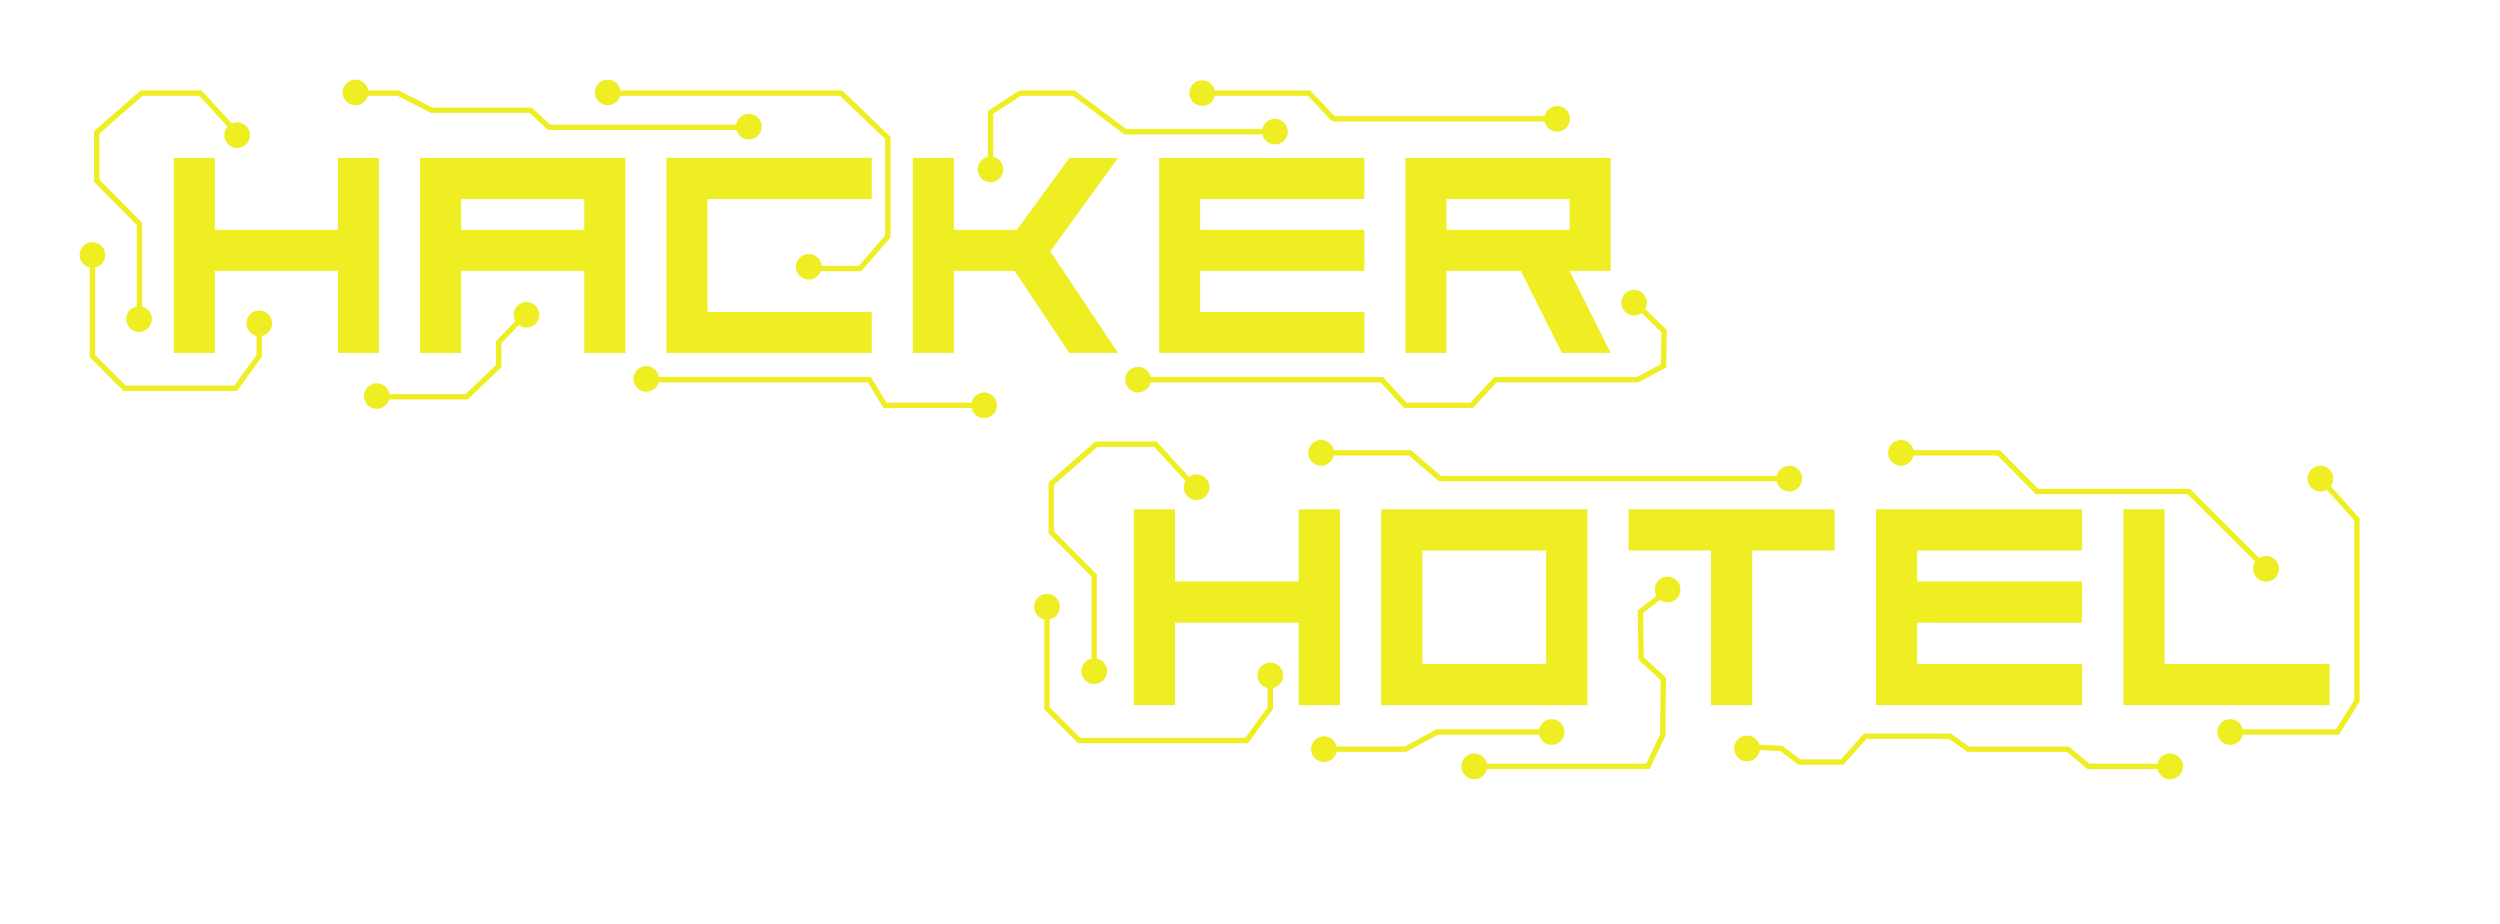 <?xml version="1.0" encoding="UTF-8" standalone="no"?>
<svg
   width="314pt"
   height="116pt"
   viewBox="0 0 314 116"
   version="1.2"
   id="svg136"
   sodipodi:docname="HackerHotel_transparent.svg"
   inkscape:version="1.1.2 (0a00cf5339, 2022-02-04)"
   xmlns:inkscape="http://www.inkscape.org/namespaces/inkscape"
   xmlns:sodipodi="http://sodipodi.sourceforge.net/DTD/sodipodi-0.dtd"
   xmlns="http://www.w3.org/2000/svg"
   xmlns:svg="http://www.w3.org/2000/svg">
  <sodipodi:namedview
     id="namedview138"
     pagecolor="#ffffff"
     bordercolor="#666666"
     borderopacity="1.0"
     inkscape:pageshadow="2"
     inkscape:pageopacity="0.0"
     inkscape:pagecheckerboard="0"
     inkscape:document-units="pt"
     showgrid="false"
     inkscape:zoom="1.0524298"
     inkscape:cx="200.01334"
     inkscape:cy="298.83228"
     inkscape:window-width="1870"
     inkscape:window-height="1016"
     inkscape:window-x="0"
     inkscape:window-y="0"
     inkscape:window-maximized="1"
     inkscape:current-layer="svg136" />
  <defs
     id="defs5">
    <clipPath
       id="clip1">
      <path
         d="M 0,0 H 116.223 V 314.645 H 0 Z m 0,0"
         id="path2" />
    </clipPath>
  </defs>
  <path
     style="fill:#eeee23;fill-opacity:1;fill-rule:nonzero;stroke:none"
     d="M 47.609,44.332 H 42.453 V 34.02 H 26.984 v 10.312 H 21.828 V 19.836 h 5.156 v 9.027 h 15.469 v -9.027 h 5.156 z m 0,0"
     id="path11" />
  <path
     style="fill:#eeee23;fill-opacity:1;fill-rule:nonzero;stroke:none"
     d="M 52.766,19.836 H 78.547 V 44.332 H 73.391 V 34.02 H 57.922 v 10.312 H 52.766 V 19.836 m 5.156,9.027 H 73.391 V 24.996 H 57.922 Z m 0,0"
     id="path13" />
  <path
     style="fill:#eeee23;fill-opacity:1;fill-rule:nonzero;stroke:none"
     d="m 88.859,24.996 v 14.18 h 20.629 v 5.156 H 83.703 V 19.836 h 25.785 v 5.16 z m 0,0"
     id="path15" />
  <path
     style="fill:#eeee23;fill-opacity:1;fill-rule:nonzero;stroke:none"
     d="m 131.918,31.57 8.508,12.762 h -6.125 l -6.863,-10.312 h -7.637 v 10.312 h -5.156 V 19.84 h 5.156 v 9.02 h 7.926 l 6.574,-9.02 h 6.125 z m 0,0"
     id="path17" />
  <path
     style="fill:#eeee23;fill-opacity:1;fill-rule:nonzero;stroke:none"
     d="m 150.738,34.02 v 5.156 h 20.625 v 5.156 H 145.582 V 19.84 h 25.781 v 5.156 h -20.625 v 3.867 h 20.625 v 5.156 z m 0,0"
     id="path19" />
  <path
     style="fill:#eeee23;fill-opacity:1;fill-rule:nonzero;stroke:none"
     d="m 202.301,34.02 h -5.156 l 5.156,10.312 h -6.121 l -5.156,-10.312 h -9.348 v 10.312 h -5.156 V 19.84 h 25.781 v 14.18 m -20.625,-5.156 h 15.469 V 24.996 h -15.469 z m 0,0"
     id="path21" />
  <path
     style="fill:#eeee23;fill-opacity:1;fill-rule:nonzero;stroke:none"
     d="m 28.172,16.98 c 0,-0.891 0.723,-1.609 1.613,-1.609 0.887,0 1.609,0.719 1.609,1.609 0,0.891 -0.723,1.613 -1.609,1.613 -0.891,0 -1.613,-0.723 -1.613,-1.613"
     id="path23" />
  <path
     style="fill:#eeee23;fill-opacity:1;fill-rule:nonzero;stroke:none"
     d="m 15.855,40.078 c 0,-0.891 0.723,-1.613 1.609,-1.613 0.891,0 1.613,0.723 1.613,1.613 0,0.891 -0.723,1.609 -1.613,1.609 -0.887,0 -1.609,-0.719 -1.609,-1.609"
     id="path25" />
  <path
     style="fill:#eeee23;fill-opacity:1;fill-rule:nonzero;stroke:none"
     d="m 30.949,40.613 c 0,-0.891 0.719,-1.609 1.609,-1.609 0.891,0 1.613,0.719 1.613,1.609 0,0.891 -0.723,1.613 -1.613,1.613 -0.891,0 -1.609,-0.723 -1.609,-1.613"
     id="path27" />
  <path
     style="fill:#eeee23;fill-opacity:1;fill-rule:nonzero;stroke:none"
     d="m 45.719,49.746 c 0,-0.891 0.723,-1.613 1.613,-1.613 0.887,0 1.609,0.723 1.609,1.613 0,0.891 -0.723,1.609 -1.609,1.609 -0.891,0 -1.613,-0.719 -1.613,-1.609"
     id="path29" />
  <path
     style="fill:#eeee23;fill-opacity:1;fill-rule:nonzero;stroke:none"
     d="m 64.52,39.539 c 0,-0.891 0.719,-1.609 1.609,-1.609 0.891,0 1.613,0.719 1.613,1.609 0,0.891 -0.723,1.613 -1.613,1.613 -0.891,0 -1.609,-0.723 -1.609,-1.613"
     id="path31" />
  <path
     style="fill:#eeee23;fill-opacity:1;fill-rule:nonzero;stroke:none"
     d="M 43.031,11.609 C 43.031,10.719 43.754,10 44.645,10 c 0.891,0 1.613,0.719 1.613,1.609 0,0.891 -0.723,1.609 -1.613,1.609 -0.891,0 -1.613,-0.719 -1.613,-1.609"
     id="path33" />
  <path
     style="fill:#eeee23;fill-opacity:1;fill-rule:nonzero;stroke:none"
     d="M 74.723,11.609 C 74.723,10.719 75.445,10 76.336,10 c 0.891,0 1.609,0.719 1.609,1.609 0,0.891 -0.719,1.609 -1.609,1.609 -0.891,0 -1.613,-0.719 -1.613,-1.609"
     id="path35" />
  <path
     style="fill:#eeee23;fill-opacity:1;fill-rule:nonzero;stroke:none"
     d="m 203.637,38.02 c 0,-0.891 0.723,-1.613 1.609,-1.613 0.891,0 1.613,0.723 1.613,1.613 0,0.887 -0.723,1.609 -1.613,1.609 -0.887,0 -1.609,-0.723 -1.609,-1.609"
     id="path37" />
  <path
     style="fill:#eeee23;fill-opacity:1;fill-rule:nonzero;stroke:none"
     d="m 79.559,47.598 c 0,-0.891 0.723,-1.613 1.609,-1.613 0.891,0 1.613,0.723 1.613,1.613 0,0.891 -0.723,1.609 -1.613,1.609 -0.887,0 -1.609,-0.719 -1.609,-1.609"
     id="path39" />
  <path
     style="fill:#eeee23;fill-opacity:1;fill-rule:nonzero;stroke:none"
     d="m 141.328,47.688 c 0,-0.891 0.723,-1.613 1.613,-1.613 0.891,0 1.609,0.723 1.609,1.613 0,0.891 -0.719,1.609 -1.609,1.609 -0.891,0 -1.613,-0.719 -1.613,-1.609"
     id="path41" />
  <path
     style="fill:#eeee23;fill-opacity:1;fill-rule:nonzero;stroke:none"
     d="m 121.992,50.91 c 0,-0.891 0.719,-1.613 1.613,-1.613 0.887,0 1.609,0.723 1.609,1.613 0,0.891 -0.723,1.609 -1.609,1.609 -0.895,0 -1.613,-0.719 -1.613,-1.609"
     id="path43" />
  <path
     style="fill:#eeee23;fill-opacity:1;fill-rule:nonzero;stroke:none"
     d="m 122.797,21.277 c 0,-0.891 0.723,-1.609 1.613,-1.609 0.887,0 1.609,0.719 1.609,1.609 0,0.891 -0.723,1.609 -1.609,1.609 -0.891,0 -1.613,-0.719 -1.613,-1.609"
     id="path45" />
  <path
     style="fill:#eeee23;fill-opacity:1;fill-rule:nonzero;stroke:none"
     d="m 158.516,16.531 c 0,-0.887 0.723,-1.609 1.613,-1.609 0.891,0 1.613,0.719 1.613,1.609 0,0.891 -0.723,1.613 -1.613,1.613 -0.891,0 -1.613,-0.723 -1.613,-1.613"
     id="path47" />
  <path
     style="fill:#eeee23;fill-opacity:1;fill-rule:nonzero;stroke:none"
     d="m 149.387,11.699 c 0,-0.891 0.719,-1.613 1.609,-1.613 0.891,0 1.613,0.723 1.613,1.613 0,0.891 -0.723,1.609 -1.613,1.609 -0.891,0 -1.609,-0.719 -1.609,-1.609"
     id="path49" />
  <path
     style="fill:#eeee23;fill-opacity:1;fill-rule:nonzero;stroke:none"
     d="m 193.969,14.922 c 0,-0.891 0.719,-1.609 1.609,-1.609 0.891,0 1.613,0.719 1.613,1.609 0,0.891 -0.723,1.609 -1.613,1.609 -0.891,0 -1.609,-0.719 -1.609,-1.609"
     id="path51" />
  <path
     style="fill:#eeee23;fill-opacity:1;fill-rule:nonzero;stroke:none"
     d="m 99.969,33.508 c 0,-0.891 0.723,-1.613 1.613,-1.613 0.887,0 1.609,0.723 1.609,1.613 0,0.887 -0.723,1.609 -1.609,1.609 -0.891,0 -1.613,-0.723 -1.613,-1.609"
     id="path53" />
  <path
     style="fill:#eeee23;fill-opacity:1;fill-rule:nonzero;stroke:none"
     d="m 92.449,15.906 c 0,-0.891 0.723,-1.609 1.613,-1.609 0.887,0 1.609,0.719 1.609,1.609 0,0.891 -0.723,1.609 -1.609,1.609 -0.891,0 -1.613,-0.719 -1.613,-1.609"
     id="path55" />
  <path
     style="fill:#eeee23;fill-opacity:1;fill-rule:nonzero;stroke:none"
     d="m 10,32.02 c 0,-0.891 0.723,-1.609 1.613,-1.609 0.887,0 1.609,0.719 1.609,1.609 0,0.891 -0.723,1.613 -1.609,1.613 C 10.723,33.633 10,32.91 10,32.02"
     id="path57" />
  <path
     style="fill:none;stroke:#eeee23;stroke-width:0.671;stroke-linecap:butt;stroke-linejoin:miter;stroke-miterlimit:10;stroke-opacity:1"
     d="m 29.984,16.934 -4.809,-5.234 h -7.387 l -5.641,4.922 v 6.09 l 5.371,5.414 v 11.773"
     id="path59" />
  <path
     style="fill:none;stroke:#eeee23;stroke-width:0.671;stroke-linecap:butt;stroke-linejoin:miter;stroke-miterlimit:10;stroke-opacity:1"
     d="m 11.613,31.84 v 12.891 l 4.027,4.031 h 13.965 l 2.953,-4.07 v -4.258"
     id="path61" />
  <path
     style="fill:none;stroke:#eeee23;stroke-width:0.671;stroke-linecap:butt;stroke-linejoin:miter;stroke-miterlimit:10;stroke-opacity:1"
     d="m 47.332,49.836 h 11.277 l 4.027,-3.852 v -2.996 l 2.777,-2.91"
     id="path63" />
  <path
     style="fill:none;stroke:#eeee23;stroke-width:0.671;stroke-linecap:butt;stroke-linejoin:miter;stroke-miterlimit:10;stroke-opacity:1"
     d="m 44.645,11.699 h 5.371 l 4.207,2.148 h 12.445 l 2.285,2.148 h 25.109"
     id="path65" />
  <path
     style="fill:none;stroke:#eeee23;stroke-width:0.671;stroke-linecap:butt;stroke-linejoin:miter;stroke-miterlimit:10;stroke-opacity:1"
     d="m 101.582,33.723 h 6.445 l 3.488,-4.031 V 17.34 l -5.863,-5.641 H 76.336"
     id="path67" />
  <path
     style="fill:none;stroke:#eeee23;stroke-width:0.671;stroke-linecap:butt;stroke-linejoin:miter;stroke-miterlimit:10;stroke-opacity:1"
     d="m 81.707,47.688 h 27.484 l 1.969,3.223 h 12.445"
     id="path69" />
  <path
     style="fill:none;stroke:#eeee23;stroke-width:0.671;stroke-linecap:butt;stroke-linejoin:miter;stroke-miterlimit:10;stroke-opacity:1"
     d="m 142.941,47.688 h 30.617 l 2.953,3.223 h 8.324 l 3,-3.223 h 17.875 l 3.242,-1.746 0.055,-4.363 -3.402,-3.301"
     id="path71" />
  <path
     style="fill:none;stroke:#eeee23;stroke-width:0.671;stroke-linecap:butt;stroke-linejoin:miter;stroke-miterlimit:10;stroke-opacity:1"
     d="m 124.41,21.098 v -6.98 l 3.715,-2.418 h 6.758 l 6.445,4.836 h 17.727"
     id="path73" />
  <path
     style="fill:none;stroke:#eeee23;stroke-width:0.671;stroke-linecap:butt;stroke-linejoin:miter;stroke-miterlimit:10;stroke-opacity:1"
     d="m 152.07,11.699 h 12.355 l 3.043,3.223 h 28.109"
     id="path75" />
  <path
     style="fill:#eeee23;fill-opacity:1;fill-rule:nonzero;stroke:none"
     d="M 168.297,88.566 H 163.121 V 78.211 h -15.539 v 10.355 h -5.176 V 63.969 h 5.176 v 9.062 h 15.539 v -9.062 h 5.176 z m 0,0"
     id="path77" />
  <path
     style="fill:#eeee23;fill-opacity:1;fill-rule:nonzero;stroke:none"
     d="M 199.371,88.566 H 173.477 V 63.969 h 25.895 z m -20.715,-5.176 h 15.535 V 69.148 h -15.535 z m 0,0"
     id="path79" />
  <path
     style="fill:#eeee23;fill-opacity:1;fill-rule:nonzero;stroke:none"
     d="m 230.441,69.148 h -10.355 v 19.418 h -5.18 V 69.148 h -10.359 v -5.18 h 25.895 z m 0,0"
     id="path81" />
  <path
     style="fill:#eeee23;fill-opacity:1;fill-rule:nonzero;stroke:none"
     d="m 240.797,78.211 v 5.18 h 20.715 v 5.176 H 235.621 V 63.969 h 25.891 v 5.18 h -20.715 v 3.883 h 20.715 v 5.18 z m 0,0"
     id="path83" />
  <path
     style="fill:#eeee23;fill-opacity:1;fill-rule:nonzero;stroke:none"
     d="M 266.691,88.566 V 63.969 h 5.18 v 19.422 h 20.715 v 5.176 z m 0,0"
     id="path85" />
  <path
     style="fill:#eeee23;fill-opacity:1;fill-rule:nonzero;stroke:none"
     d="m 148.672,61.191 c 0,-0.895 0.727,-1.621 1.617,-1.621 0.895,0 1.621,0.727 1.621,1.621 0,0.891 -0.727,1.617 -1.621,1.617 -0.891,0 -1.617,-0.727 -1.617,-1.617"
     id="path87" />
  <path
     style="fill:#eeee23;fill-opacity:1;fill-rule:nonzero;stroke:none"
     d="m 164.316,56.875 c 0,-0.895 0.723,-1.617 1.617,-1.617 0.895,0 1.617,0.723 1.617,1.617 0,0.895 -0.723,1.617 -1.617,1.617 -0.895,0 -1.617,-0.723 -1.617,-1.617"
     id="path89" />
  <path
     style="fill:#eeee23;fill-opacity:1;fill-rule:nonzero;stroke:none"
     d="m 223.117,60.113 c 0,-0.895 0.723,-1.621 1.617,-1.621 0.895,0 1.617,0.727 1.617,1.621 0,0.891 -0.723,1.617 -1.617,1.617 -0.895,0 -1.617,-0.727 -1.617,-1.617"
     id="path91" />
  <path
     style="fill:#eeee23;fill-opacity:1;fill-rule:nonzero;stroke:none"
     d="m 237.141,56.875 c 0,-0.895 0.727,-1.617 1.617,-1.617 0.895,0 1.617,0.723 1.617,1.617 0,0.895 -0.723,1.617 -1.617,1.617 -0.891,0 -1.617,-0.723 -1.617,-1.617"
     id="path93" />
  <path
     style="fill:#eeee23;fill-opacity:1;fill-rule:nonzero;stroke:none"
     d="m 282.992,71.441 c 0,-0.895 0.727,-1.621 1.617,-1.621 0.895,0 1.621,0.727 1.621,1.621 0,0.891 -0.723,1.617 -1.621,1.617 -0.891,0 -1.617,-0.727 -1.617,-1.617"
     id="path95" />
  <path
     style="fill:#eeee23;fill-opacity:1;fill-rule:nonzero;stroke:none"
     d="m 135.816,84.297 c 0,-0.895 0.723,-1.617 1.617,-1.617 0.895,0 1.621,0.723 1.621,1.617 0,0.895 -0.727,1.617 -1.621,1.617 -0.895,0 -1.617,-0.723 -1.617,-1.617"
     id="path97" />
  <path
     style="fill:#eeee23;fill-opacity:1;fill-rule:nonzero;stroke:none"
     d="m 157.934,84.836 c 0,-0.895 0.727,-1.617 1.617,-1.617 0.895,0 1.617,0.723 1.617,1.617 0,0.895 -0.723,1.617 -1.617,1.617 -0.891,0 -1.617,-0.723 -1.617,-1.617"
     id="path99" />
  <path
     style="fill:#eeee23;fill-opacity:1;fill-rule:nonzero;stroke:none"
     d="m 164.676,94.098 c 0,-0.895 0.727,-1.621 1.617,-1.621 0.895,0 1.617,0.727 1.617,1.621 0,0.891 -0.723,1.617 -1.617,1.617 -0.891,0 -1.617,-0.727 -1.617,-1.617"
     id="path101" />
  <path
     style="fill:#eeee23;fill-opacity:1;fill-rule:nonzero;stroke:none"
     d="m 193.266,91.938 c 0,-0.895 0.727,-1.617 1.617,-1.617 0.895,0 1.621,0.723 1.621,1.617 0,0.895 -0.727,1.621 -1.621,1.621 -0.891,0 -1.617,-0.727 -1.617,-1.621"
     id="path103" />
  <path
     style="fill:#eeee23;fill-opacity:1;fill-rule:nonzero;stroke:none"
     d="m 129.883,76.203 c 0,-0.891 0.723,-1.617 1.617,-1.617 0.895,0 1.617,0.727 1.617,1.617 0,0.895 -0.723,1.621 -1.617,1.621 -0.895,0 -1.617,-0.727 -1.617,-1.621"
     id="path105" />
  <path
     style="fill:none;stroke:#eeee23;stroke-width:0.674;stroke-linecap:butt;stroke-linejoin:miter;stroke-miterlimit:10;stroke-opacity:1"
     d="m 149.953,61.055 -4.832,-5.258 h -7.418 l -5.664,4.941 v 6.117 l 5.395,5.438 v 11.824"
     id="path107" />
  <path
     style="fill:none;stroke:#eeee23;stroke-width:0.674;stroke-linecap:butt;stroke-linejoin:miter;stroke-miterlimit:10;stroke-opacity:1"
     d="m 131.5,76.023 v 12.949 l 4.047,4.043 h 21.035 l 2.969,-4.086 v -4.273"
     id="path109" />
  <path
     style="fill:#eeee23;fill-opacity:1;fill-rule:nonzero;stroke:none"
     d="m 274.184,96.254 c 0,0.895 -0.727,1.617 -1.621,1.617 -0.891,0 -1.617,-0.723 -1.617,-1.617 0,-0.895 0.727,-1.617 1.617,-1.617 0.895,0 1.621,0.723 1.621,1.617"
     id="path111" />
  <path
     style="fill:#eeee23;fill-opacity:1;fill-rule:nonzero;stroke:none"
     d="m 281.734,91.938 c 0,0.895 -0.727,1.621 -1.617,1.621 -0.895,0 -1.617,-0.727 -1.617,-1.621 0,-0.895 0.723,-1.617 1.617,-1.617 0.891,0 1.617,0.723 1.617,1.617"
     id="path113" />
  <path
     style="fill:#eeee23;fill-opacity:1;fill-rule:nonzero;stroke:none"
     d="m 293.062,60.113 c 0,0.891 -0.727,1.617 -1.617,1.617 -0.895,0 -1.617,-0.727 -1.617,-1.617 0,-0.895 0.723,-1.621 1.617,-1.621 0.891,0 1.617,0.727 1.617,1.621"
     id="path115" />
  <path
     style="fill:#eeee23;fill-opacity:1;fill-rule:nonzero;stroke:none"
     d="m 186.793,96.254 c 0,0.895 -0.727,1.617 -1.617,1.617 -0.895,0 -1.621,-0.723 -1.621,-1.617 0,-0.895 0.727,-1.617 1.621,-1.617 0.891,0 1.617,0.723 1.617,1.617"
     id="path117" />
  <path
     style="fill:#eeee23;fill-opacity:1;fill-rule:nonzero;stroke:none"
     d="m 211.066,74.047 c 0,0.895 -0.723,1.617 -1.617,1.617 -0.895,0 -1.617,-0.723 -1.617,-1.617 0,-0.895 0.723,-1.617 1.617,-1.617 0.895,0 1.617,0.723 1.617,1.617"
     id="path119" />
  <path
     style="fill:#eeee23;fill-opacity:1;fill-rule:nonzero;stroke:none"
     d="m 221.047,94.008 c 0,0.891 -0.723,1.617 -1.617,1.617 -0.895,0 -1.617,-0.727 -1.617,-1.617 0,-0.895 0.723,-1.621 1.617,-1.621 0.895,0 1.617,0.727 1.617,1.621"
     id="path121" />
  <path
     style="fill:none;stroke:#eeee23;stroke-width:0.674;stroke-linecap:butt;stroke-linejoin:miter;stroke-miterlimit:10;stroke-opacity:1"
     d="m 272.562,96.254 h -10.246 l -2.605,-2.156 h -12.5 l -2.293,-1.621 h -10.656 l -2.875,3.238 h -5.395 l -2.246,-1.707 -3.398,-0.18"
     id="path123" />
  <path
     style="fill:none;stroke:#eeee23;stroke-width:0.674;stroke-linecap:butt;stroke-linejoin:miter;stroke-miterlimit:10;stroke-opacity:1"
     d="m 208.91,74.633 -2.879,2.18 0.094,5.898 2.785,2.547 -0.066,7.094 -1.867,3.902 h -21.801"
     id="path125" />
  <path
     style="fill:none;stroke:#eeee23;stroke-width:0.674;stroke-linecap:butt;stroke-linejoin:miter;stroke-miterlimit:10;stroke-opacity:1"
     d="m 165.754,56.875 h 11.328 l 3.777,3.234 h 44.234"
     id="path127" />
  <path
     style="fill:none;stroke:#eeee23;stroke-width:0.674;stroke-linecap:butt;stroke-linejoin:miter;stroke-miterlimit:10;stroke-opacity:1"
     d="m 280.117,91.938 h 13.484 l 2.43,-3.91 V 65.234 l -4.668,-5.203"
     id="path129" />
  <path
     style="fill:none;stroke:#eeee23;stroke-width:0.674;stroke-linecap:butt;stroke-linejoin:miter;stroke-miterlimit:10;stroke-opacity:1"
     d="m 284.848,71.648 -9.941,-9.918 h -19.066 L 251.043,56.875 h -11.383"
     id="path131" />
  <path
     style="fill:none;stroke:#eeee23;stroke-width:0.674;stroke-linecap:butt;stroke-linejoin:miter;stroke-miterlimit:10;stroke-opacity:1"
     d="m 166.293,94.098 h 10.25 L 180.5,91.938 h 13.844"
     id="path133" />
</svg>
